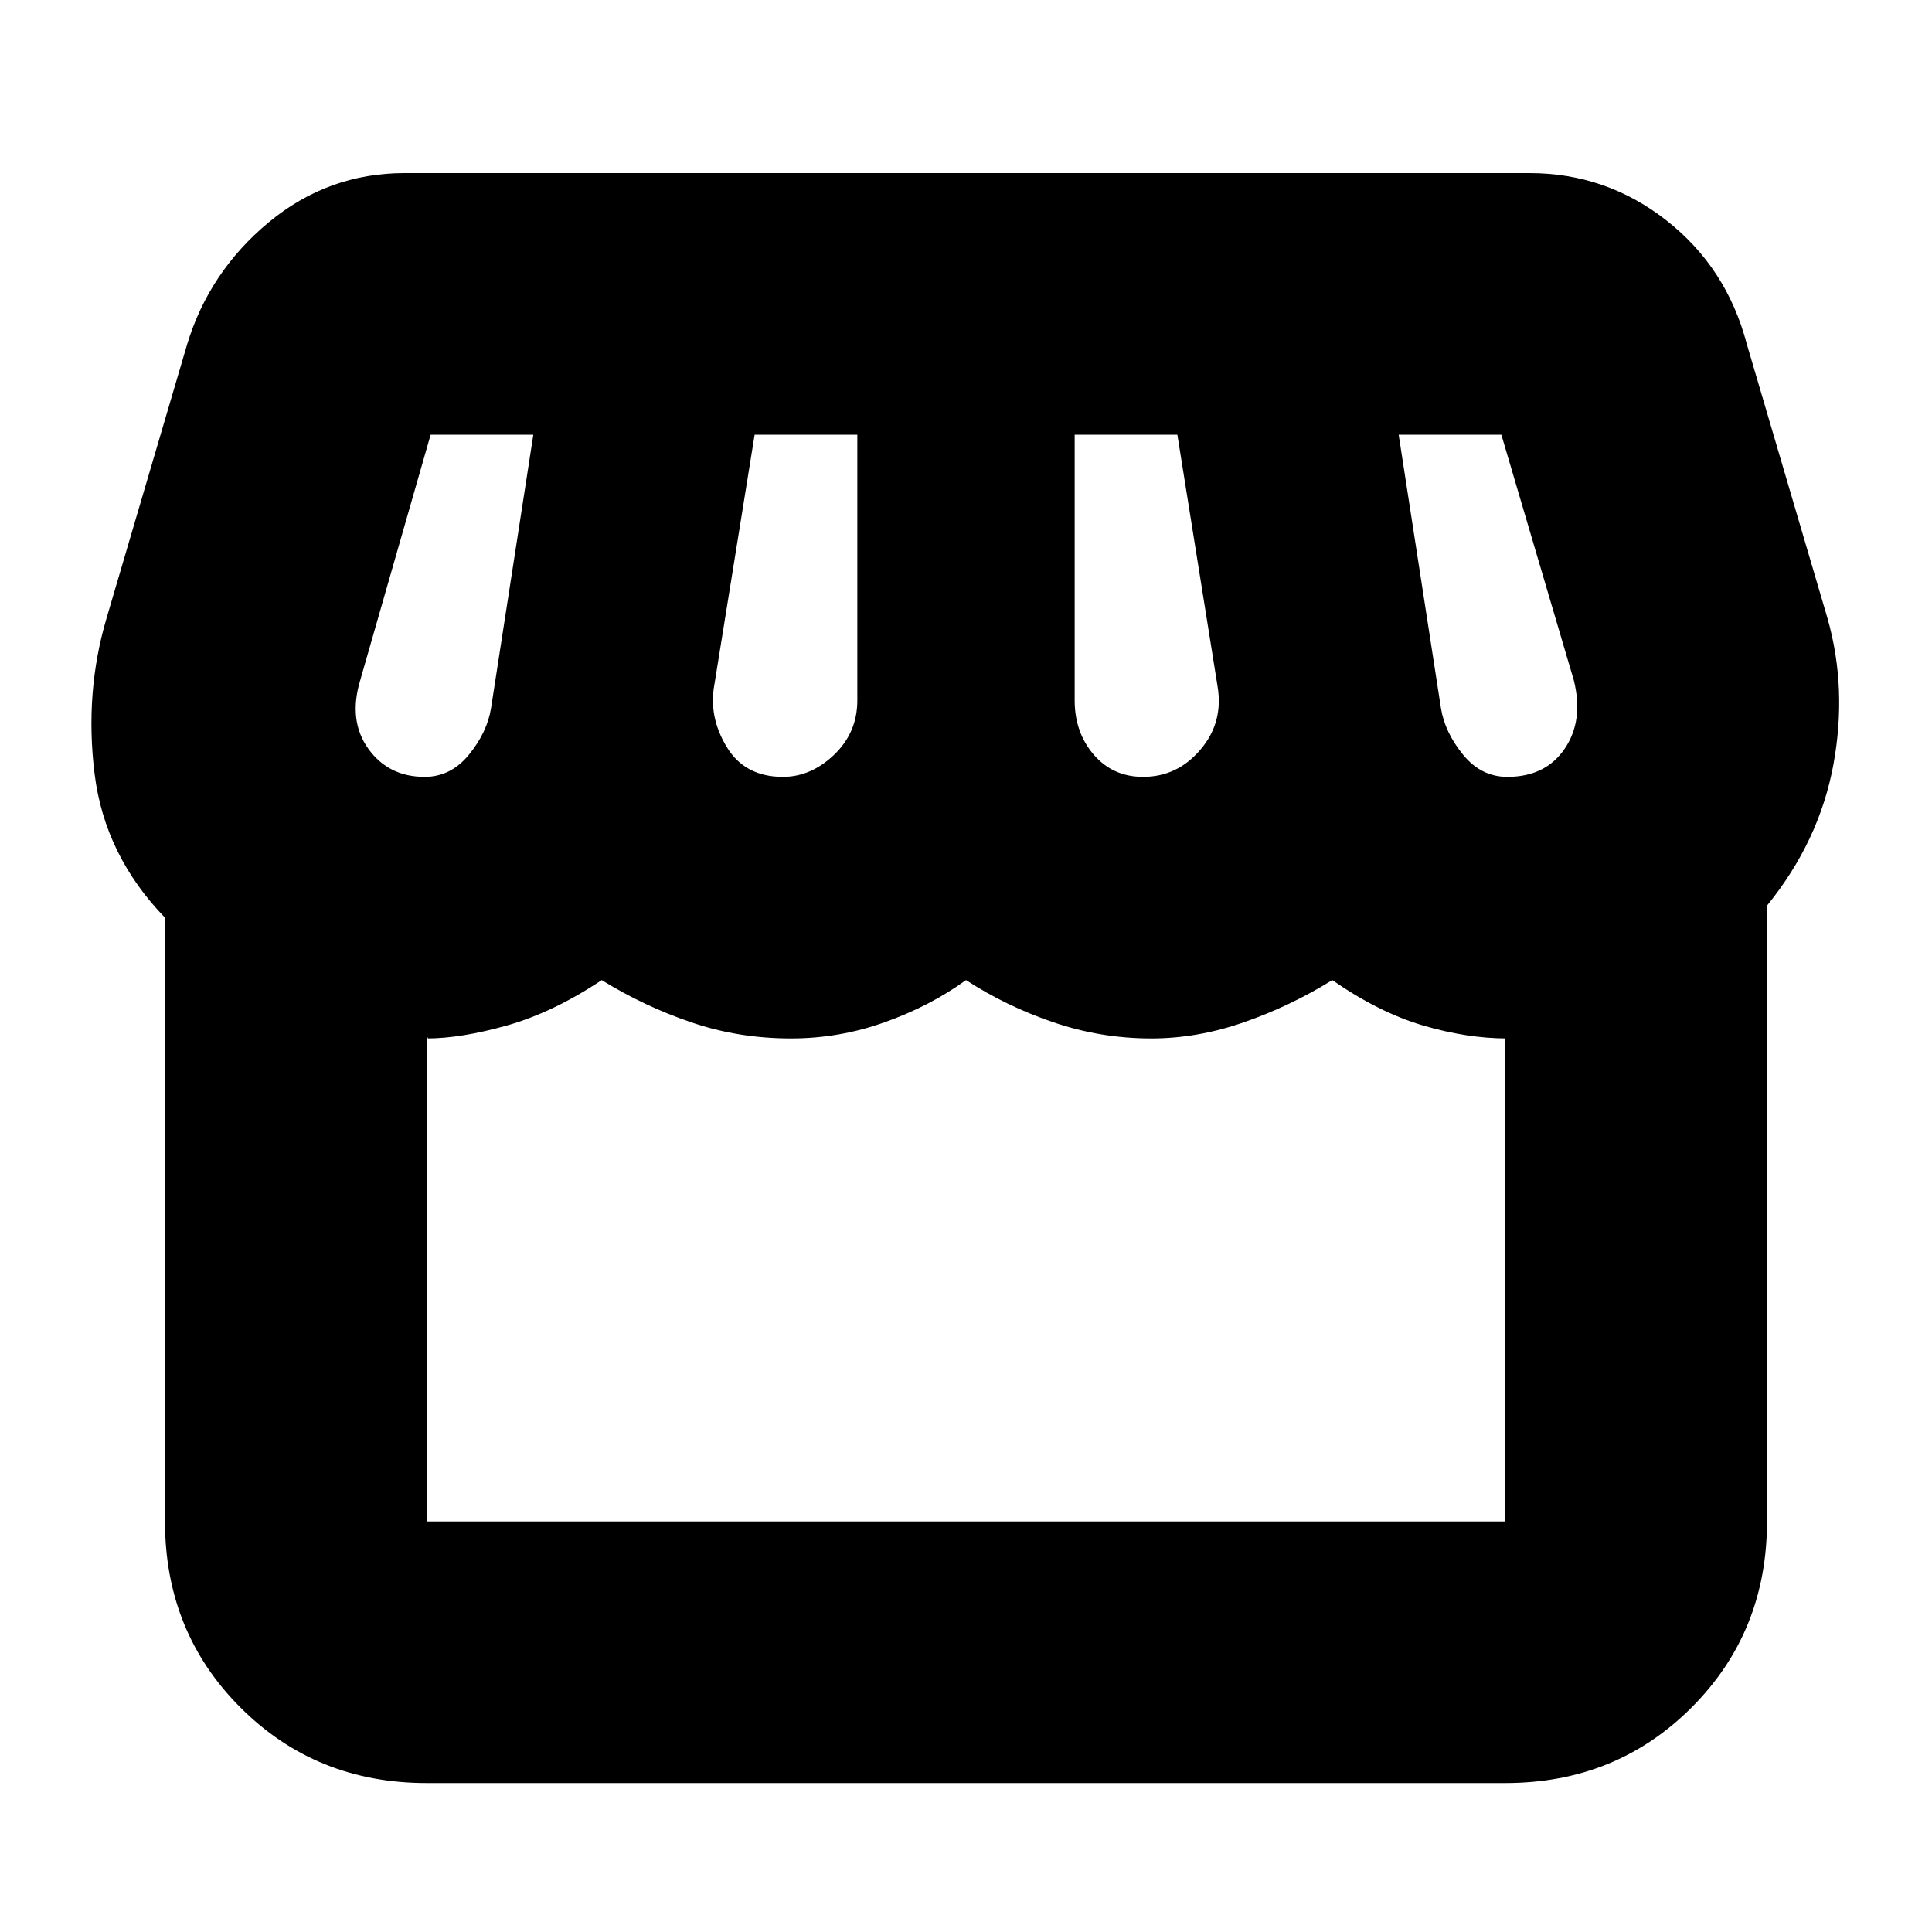 <svg xmlns="http://www.w3.org/2000/svg" height="20" width="20"><path d="M18.292 9.375v6.375q0 1.146-.782 1.927-.781.781-1.927.781H4.417q-1.146 0-1.927-.781-.782-.781-.782-1.927V9.5q-.625-.646-.729-1.49-.104-.843.125-1.614l.834-2.834q.229-.75.843-1.26.615-.51 1.407-.51h11.645q.792 0 1.417.489.625.49.833 1.281l.834 2.834q.208.729.062 1.521-.146.791-.687 1.458Zm-6.459-1.333q.355 0 .594-.282.24-.281.177-.656L12.188 4.5h-1.063v2.75q0 .333.198.563.198.229.51.229Zm-3.729 0q.292 0 .531-.229.24-.23.24-.563V4.5H7.812l-.416 2.583q-.063.334.125.646.187.313.583.313Zm-3.708 0q.271 0 .458-.229.188-.23.229-.48L5.521 4.5H4.458l-.729 2.542q-.125.416.083.708.209.292.584.292Zm11.208 0q.396 0 .594-.292.198-.292.094-.708l-.75-2.542h-1.063l.438 2.833q.041.25.229.48.187.229.458.229ZM4.417 15.75h11.166v-5l.021-.01q-.021.01 0 .01-.416 0-.875-.135-.458-.136-.937-.469-.438.271-.917.437-.479.167-.958.167-.521 0-1.011-.167-.489-.166-.906-.437-.375.271-.844.437-.468.167-.968.167-.542 0-1.032-.167-.489-.166-.927-.437-.5.333-.979.469-.479.135-.833.135.021 0 .01-.01-.01-.011-.01.01v5Zm11.166 0H4.417h.01-.01 11.187q-.021 0 0 0h-.021Z"/></svg>